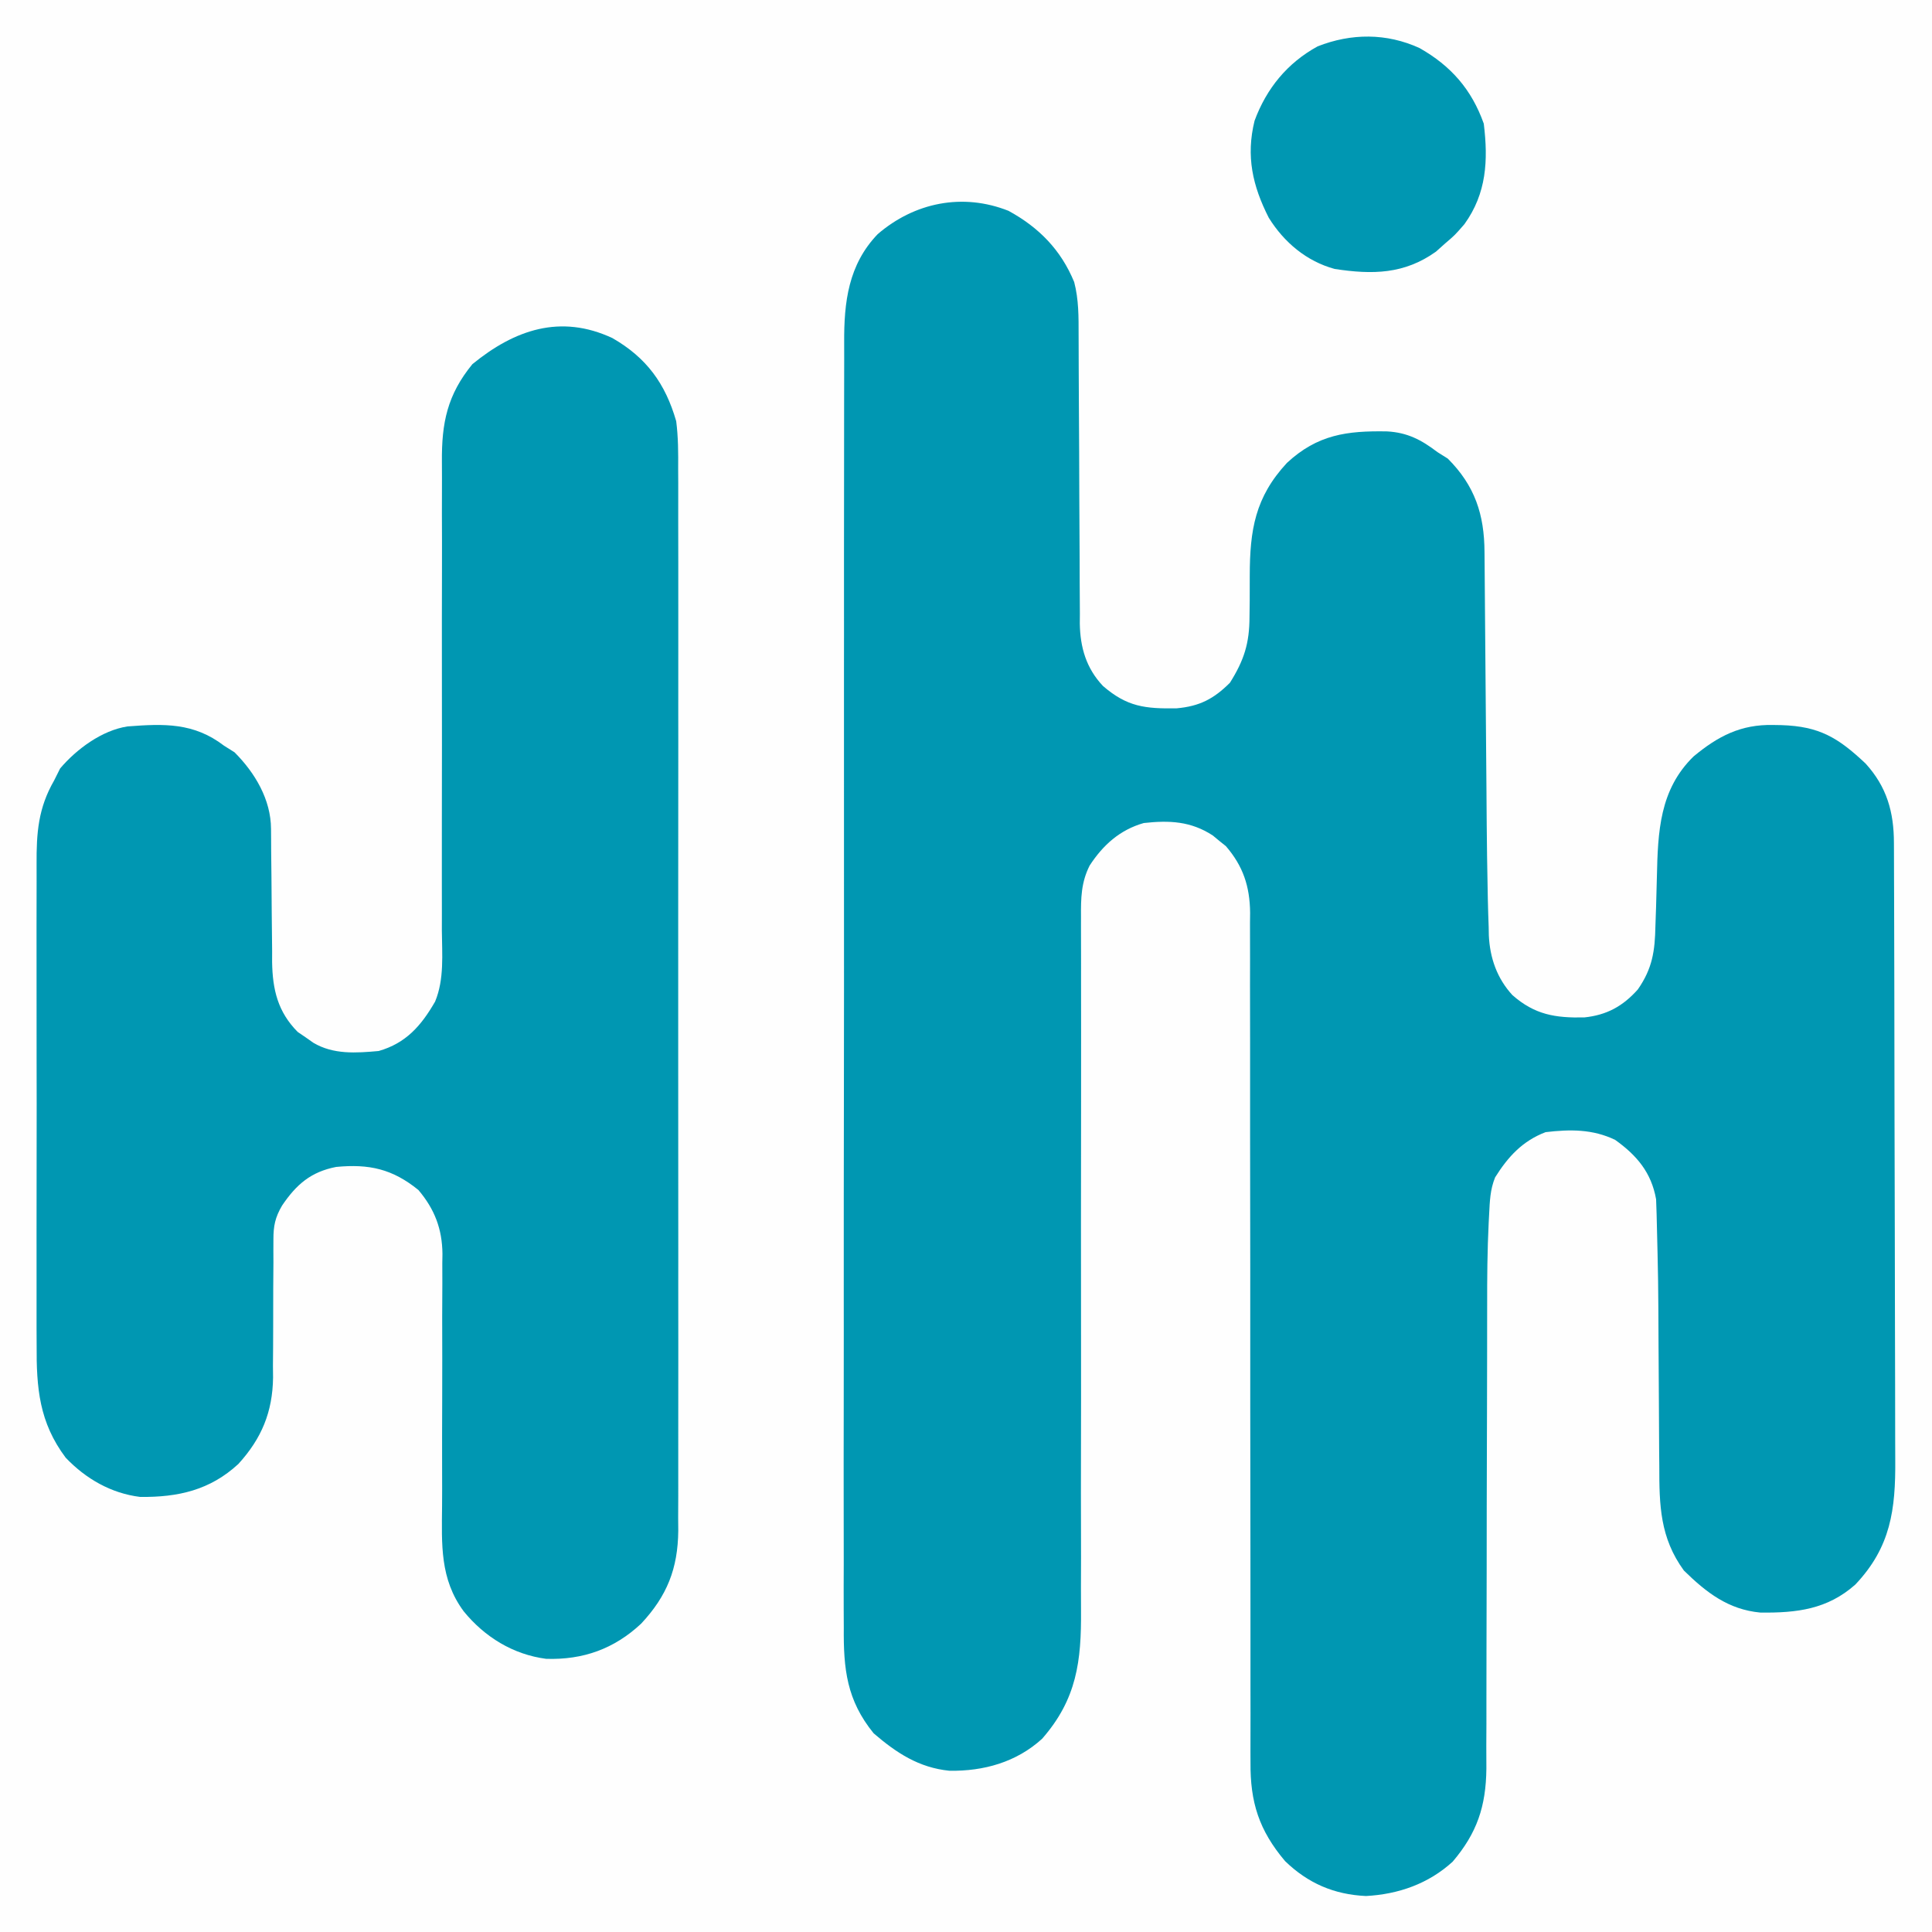 <?xml version="1.0" encoding="UTF-8"?>
<svg version="1.1" xmlns="http://www.w3.org/2000/svg" width="500" height="500">
<rect width="100%" height="100%" fill="#333333" stroke="none"/>
<path d="M0 0 C165 0 330 0 500 0 C500 165 500 330 500 500 C335 500 170 500 0 500 C0 335 0 170 0 0 Z " fill="#FEFEFE" transform="translate(0,0)"/>
<path d="M0 0 C7.87 4.295 13.57 10.105 17 18.438 C18.188 22.976 18.145 27.482 18.142 32.14 C18.145 33.006 18.149 33.871 18.152 34.763 C18.16 36.639 18.165 38.514 18.169 40.389 C18.176 43.362 18.192 46.334 18.21 49.307 C18.262 57.757 18.31 66.206 18.326 74.656 C18.336 79.83 18.365 85.003 18.407 90.177 C18.42 92.143 18.425 94.11 18.422 96.077 C18.42 98.834 18.442 101.59 18.47 104.347 C18.463 105.152 18.457 105.957 18.45 106.786 C18.551 112.976 20.106 118.377 24.447 122.968 C30.695 128.378 35.387 128.881 43.508 128.754 C49.467 128.214 53.128 126.309 57.312 122.125 C60.95 116.332 62.367 111.924 62.371 105.07 C62.388 103.676 62.406 102.281 62.424 100.887 C62.434 98.726 62.438 96.565 62.436 94.404 C62.456 82.63 63.805 74.131 72.066 65.23 C79.958 57.913 87.57 56.892 98 57.086 C103.236 57.377 106.877 59.281 111 62.438 C111.887 62.994 112.774 63.551 113.688 64.125 C120.714 71.151 123.142 78.615 123.189 88.305 C123.202 89.667 123.202 89.667 123.215 91.056 C123.232 93.032 123.247 95.008 123.26 96.983 C123.281 100.126 123.308 103.269 123.337 106.412 C123.397 113.108 123.449 119.804 123.5 126.5 C123.56 134.212 123.622 141.925 123.692 149.637 C123.718 152.704 123.739 155.771 123.76 158.838 C123.803 164.372 123.886 169.905 124 175.438 C124.015 176.294 124.03 177.15 124.046 178.033 C124.098 180.474 124.178 182.913 124.268 185.353 C124.281 186.058 124.294 186.762 124.307 187.488 C124.577 193.337 126.419 198.63 130.411 202.972 C136.212 208.066 141.505 208.897 148.992 208.75 C154.827 208.144 158.99 205.857 162.875 201.5 C166.646 196.065 167.298 191.583 167.422 185.059 C167.478 183.398 167.535 181.737 167.594 180.076 C167.676 177.485 167.75 174.895 167.803 172.303 C168.06 160.747 168.469 149.785 177.315 141.187 C183.65 135.933 189.531 132.888 197.875 133.062 C198.942 133.081 198.942 133.081 200.03 133.1 C209.838 133.414 214.67 136.312 221.793 143.02 C227.306 149.059 229.149 155.614 229.147 163.64 C229.151 164.379 229.155 165.118 229.158 165.879 C229.169 168.361 229.173 170.844 229.177 173.326 C229.183 175.104 229.19 176.881 229.197 178.658 C229.218 184.503 229.228 190.347 229.238 196.191 C229.242 198.204 229.246 200.217 229.251 202.23 C229.27 211.689 229.284 221.148 229.292 230.608 C229.302 241.519 229.328 252.431 229.369 263.342 C229.399 271.78 229.414 280.217 229.417 288.655 C229.419 293.692 229.428 298.729 229.453 303.766 C229.477 308.51 229.481 313.253 229.471 317.996 C229.47 319.732 229.477 321.468 229.49 323.203 C229.587 336.103 228.348 345.818 219.156 355.523 C211.919 361.947 204.002 362.871 194.609 362.773 C186.281 361.998 180.615 357.593 174.789 351.891 C168.614 343.424 168.41 335.018 168.426 324.879 C168.413 323.365 168.399 321.852 168.383 320.339 C168.345 316.365 168.33 312.393 168.32 308.419 C168.308 304.434 168.278 300.448 168.248 296.463 C168.242 295.688 168.237 294.913 168.231 294.115 C168.157 276.88 168.157 276.88 167.73 259.652 C167.665 257.75 167.665 257.75 167.598 255.808 C166.368 248.879 162.6 244.437 157 240.438 C151.187 237.63 145.326 237.689 139 238.438 C133.032 240.708 129.287 244.79 125.937 250.133 C124.63 253.348 124.565 256.291 124.383 259.752 C124.345 260.46 124.308 261.168 124.269 261.897 C123.915 269.065 123.862 276.23 123.874 283.406 C123.873 284.82 123.871 286.235 123.868 287.65 C123.864 290.659 123.862 293.668 123.862 296.677 C123.861 301.444 123.848 306.212 123.832 310.98 C123.83 311.789 123.827 312.599 123.825 313.433 C123.819 315.087 123.814 316.741 123.809 318.394 C123.774 329.467 123.747 340.539 123.75 351.611 C123.751 359.12 123.735 366.629 123.699 374.138 C123.68 378.097 123.671 382.056 123.683 386.016 C123.695 389.734 123.683 393.452 123.654 397.171 C123.644 399.17 123.659 401.17 123.674 403.169 C123.563 412.906 121.267 419.813 114.938 427.25 C108.669 432.963 100.894 435.682 92.5 436.125 C84.258 435.74 77.516 432.84 71.578 427.094 C64.808 419.088 62.541 411.817 62.628 401.532 C62.622 400.078 62.622 400.078 62.617 398.596 C62.607 395.364 62.619 392.132 62.631 388.9 C62.629 386.577 62.625 384.254 62.62 381.931 C62.611 376.936 62.612 371.94 62.62 366.945 C62.63 359.714 62.622 352.483 62.607 345.251 C62.584 333.506 62.57 321.761 62.566 310.016 C62.566 309.314 62.566 308.612 62.565 307.888 C62.563 300.054 62.562 292.219 62.563 284.385 C62.564 281.543 62.564 278.701 62.564 275.859 C62.564 275.158 62.564 274.456 62.564 273.734 C62.565 262.031 62.55 250.328 62.523 238.626 C62.507 230.773 62.508 222.921 62.524 215.069 C62.53 210.184 62.519 205.298 62.504 200.413 C62.5 198.149 62.503 195.885 62.514 193.621 C62.527 190.528 62.516 187.436 62.499 184.343 C62.509 183.45 62.518 182.556 62.529 181.636 C62.451 174.849 60.727 169.598 56.254 164.414 C55.417 163.745 55.417 163.745 54.562 163.062 C54.007 162.601 53.451 162.14 52.879 161.664 C47.192 157.952 41.607 157.704 35 158.438 C28.823 160.204 24.477 164.111 21 169.438 C18.781 173.824 18.724 177.929 18.762 182.741 C18.76 183.574 18.759 184.406 18.757 185.265 C18.754 188.054 18.765 190.844 18.776 193.633 C18.777 195.634 18.776 197.635 18.775 199.636 C18.774 203.945 18.778 208.255 18.787 212.565 C18.799 219.386 18.792 226.207 18.781 233.028 C18.753 252.426 18.74 271.824 18.77 291.221 C18.786 301.934 18.781 312.647 18.752 323.36 C18.738 329.026 18.735 334.691 18.758 340.356 C18.781 345.691 18.775 351.025 18.748 356.359 C18.744 358.31 18.749 360.261 18.766 362.212 C18.87 375.298 17.69 385.176 8.688 395.438 C2.027 401.506 -6.448 403.85 -15.285 403.707 C-23.185 402.923 -28.995 399.093 -34.895 394.023 C-41.869 385.458 -42.725 377.411 -42.628 366.635 C-42.633 365.149 -42.64 363.662 -42.65 362.176 C-42.669 358.113 -42.656 354.051 -42.639 349.988 C-42.626 345.598 -42.641 341.208 -42.653 336.818 C-42.671 328.227 -42.663 319.636 -42.645 311.044 C-42.631 304.06 -42.627 297.076 -42.63 290.093 C-42.631 289.098 -42.631 288.103 -42.632 287.078 C-42.633 285.057 -42.634 283.035 -42.635 281.014 C-42.643 263.151 -42.627 245.287 -42.597 227.424 C-42.568 210.1 -42.561 192.775 -42.576 175.451 C-42.593 156.575 -42.597 137.699 -42.58 118.824 C-42.578 116.81 -42.576 114.796 -42.574 112.782 C-42.573 111.792 -42.572 110.801 -42.571 109.78 C-42.566 102.807 -42.569 95.833 -42.576 88.86 C-42.583 80.358 -42.577 71.857 -42.552 63.356 C-42.539 59.021 -42.533 54.686 -42.544 50.35 C-42.554 46.378 -42.546 42.406 -42.523 38.433 C-42.517 37 -42.519 35.567 -42.528 34.133 C-42.589 23.596 -41.445 13.963 -33.863 6.043 C-24.349 -2.155 -11.894 -4.712 0 0 Z " fill="#0097b2" transform="translate(261,54.562)"/>
<path d="M0 0 C8.828 5.078 13.692 11.768 16.5 21.5 C17.032 25.636 17.041 29.713 17.008 33.879 C17.014 35.09 17.02 36.301 17.027 37.549 C17.04 40.884 17.035 44.218 17.023 47.553 C17.014 51.16 17.028 54.767 17.039 58.374 C17.057 65.429 17.053 72.483 17.041 79.538 C17.032 85.274 17.031 91.009 17.035 96.744 C17.036 97.562 17.036 98.379 17.037 99.222 C17.038 100.883 17.04 102.544 17.041 104.205 C17.052 119.764 17.039 135.324 17.018 150.883 C17 164.224 17.003 177.565 17.021 190.906 C17.043 206.412 17.051 221.919 17.039 237.426 C17.038 239.081 17.037 240.735 17.035 242.39 C17.034 243.611 17.034 243.611 17.033 244.856 C17.03 250.583 17.036 256.309 17.045 262.036 C17.056 269.017 17.053 275.999 17.032 282.98 C17.022 286.54 17.017 290.099 17.031 293.659 C17.045 297.522 17.028 301.385 17.008 305.248 C17.017 306.366 17.026 307.485 17.035 308.638 C16.937 318.467 14.13 325.527 7.418 332.711 C0.413 339.245 -7.601 342.1 -17.148 341.805 C-25.702 340.696 -33.09 336.145 -38.5 329.5 C-44.694 321.119 -44.18 312.15 -44.092 302.205 C-44.066 299.286 -44.071 296.369 -44.083 293.45 C-44.104 287.258 -44.085 281.067 -44.062 274.875 C-44.041 267.688 -44.037 260.501 -44.063 253.314 C-44.066 250.449 -44.045 247.584 -44.023 244.719 C-44.025 242.953 -44.029 241.186 -44.033 239.419 C-44.021 238.632 -44.008 237.844 -43.994 237.032 C-44.052 230.557 -46.014 225.441 -50.211 220.477 C-56.908 215.037 -62.938 213.678 -71.5 214.5 C-78.044 215.772 -81.815 219.042 -85.5 224.5 C-87.292 227.561 -87.747 229.758 -87.74 233.293 C-87.743 234.242 -87.747 235.19 -87.751 236.168 C-87.747 237.187 -87.743 238.207 -87.738 239.258 C-87.754 241.432 -87.77 243.607 -87.787 245.781 C-87.804 249.198 -87.813 252.614 -87.805 256.03 C-87.803 259.336 -87.831 262.64 -87.863 265.945 C-87.853 266.953 -87.843 267.961 -87.832 268.999 C-87.954 277.928 -90.79 284.762 -96.812 291.375 C-104.159 298.161 -112.422 300.011 -122.234 299.902 C-129.747 298.977 -136.309 295.196 -141.5 289.75 C-148.36 280.598 -149.087 271.731 -149.018 260.554 C-149.023 259.07 -149.03 257.586 -149.039 256.101 C-149.057 252.097 -149.05 248.093 -149.037 244.089 C-149.027 239.884 -149.037 235.679 -149.043 231.474 C-149.05 224.415 -149.041 217.357 -149.021 210.299 C-149 202.155 -149.007 194.012 -149.029 185.868 C-149.047 178.857 -149.049 171.845 -149.039 164.833 C-149.033 160.654 -149.032 156.475 -149.045 152.296 C-149.057 148.366 -149.049 144.437 -149.026 140.508 C-149.02 139.072 -149.022 137.636 -149.031 136.199 C-149.076 128.028 -148.615 121.647 -144.5 114.5 C-143.984 113.469 -143.469 112.438 -142.938 111.375 C-138.708 106.386 -132.129 101.506 -125.5 100.5 C-116.027 99.775 -108.354 99.487 -100.5 105.5 C-99.613 106.057 -98.726 106.614 -97.812 107.188 C-92.496 112.504 -88.391 119.423 -88.358 127.028 C-88.351 127.943 -88.344 128.858 -88.337 129.801 C-88.333 130.788 -88.329 131.776 -88.324 132.793 C-88.301 134.889 -88.277 136.984 -88.252 139.08 C-88.217 142.38 -88.188 145.68 -88.174 148.981 C-88.159 152.169 -88.118 155.355 -88.074 158.543 C-88.076 159.52 -88.078 160.498 -88.08 161.505 C-87.953 168.649 -86.601 174.363 -81.465 179.559 C-80.796 180.014 -80.127 180.469 -79.438 180.938 C-78.43 181.647 -78.43 181.647 -77.402 182.371 C-72.209 185.453 -66.337 185.026 -60.5 184.5 C-53.446 182.483 -49.491 177.966 -45.885 171.69 C-43.487 165.867 -44.103 159.464 -44.147 153.278 C-44.146 151.835 -44.144 150.392 -44.14 148.949 C-44.135 145.852 -44.14 142.754 -44.15 139.657 C-44.167 134.751 -44.158 129.846 -44.146 124.94 C-44.116 111.874 -44.117 98.807 -44.136 85.741 C-44.148 77.152 -44.146 68.562 -44.117 59.973 C-44.102 55.104 -44.11 50.236 -44.134 45.367 C-44.144 42.328 -44.133 39.289 -44.117 36.25 C-44.114 34.85 -44.119 33.45 -44.133 32.049 C-44.231 21.925 -42.733 14.674 -36.25 6.75 C-25.336 -2.18 -13.449 -6.274 0 0 Z " fill="#0097b2" transform="translate(158.5,87.5)"/>
<path d="M0 0 C8.149 4.613 13.486 10.732 16.625 19.562 C17.787 29.065 17.359 37.597 11.625 45.562 C9.125 48.438 9.125 48.438 6.625 50.562 C5.841 51.264 5.058 51.965 4.25 52.688 C-3.921 58.524 -12.151 58.674 -21.965 57.164 C-29.23 55.198 -35.076 50.263 -39.016 43.922 C-43.205 35.688 -44.962 27.985 -42.691 18.797 C-39.611 10.464 -34.222 3.856 -26.375 -0.438 C-17.688 -3.862 -8.524 -3.905 0 0 Z " fill="#0097b2" transform="translate(367.375,12.438)"/>
</svg>